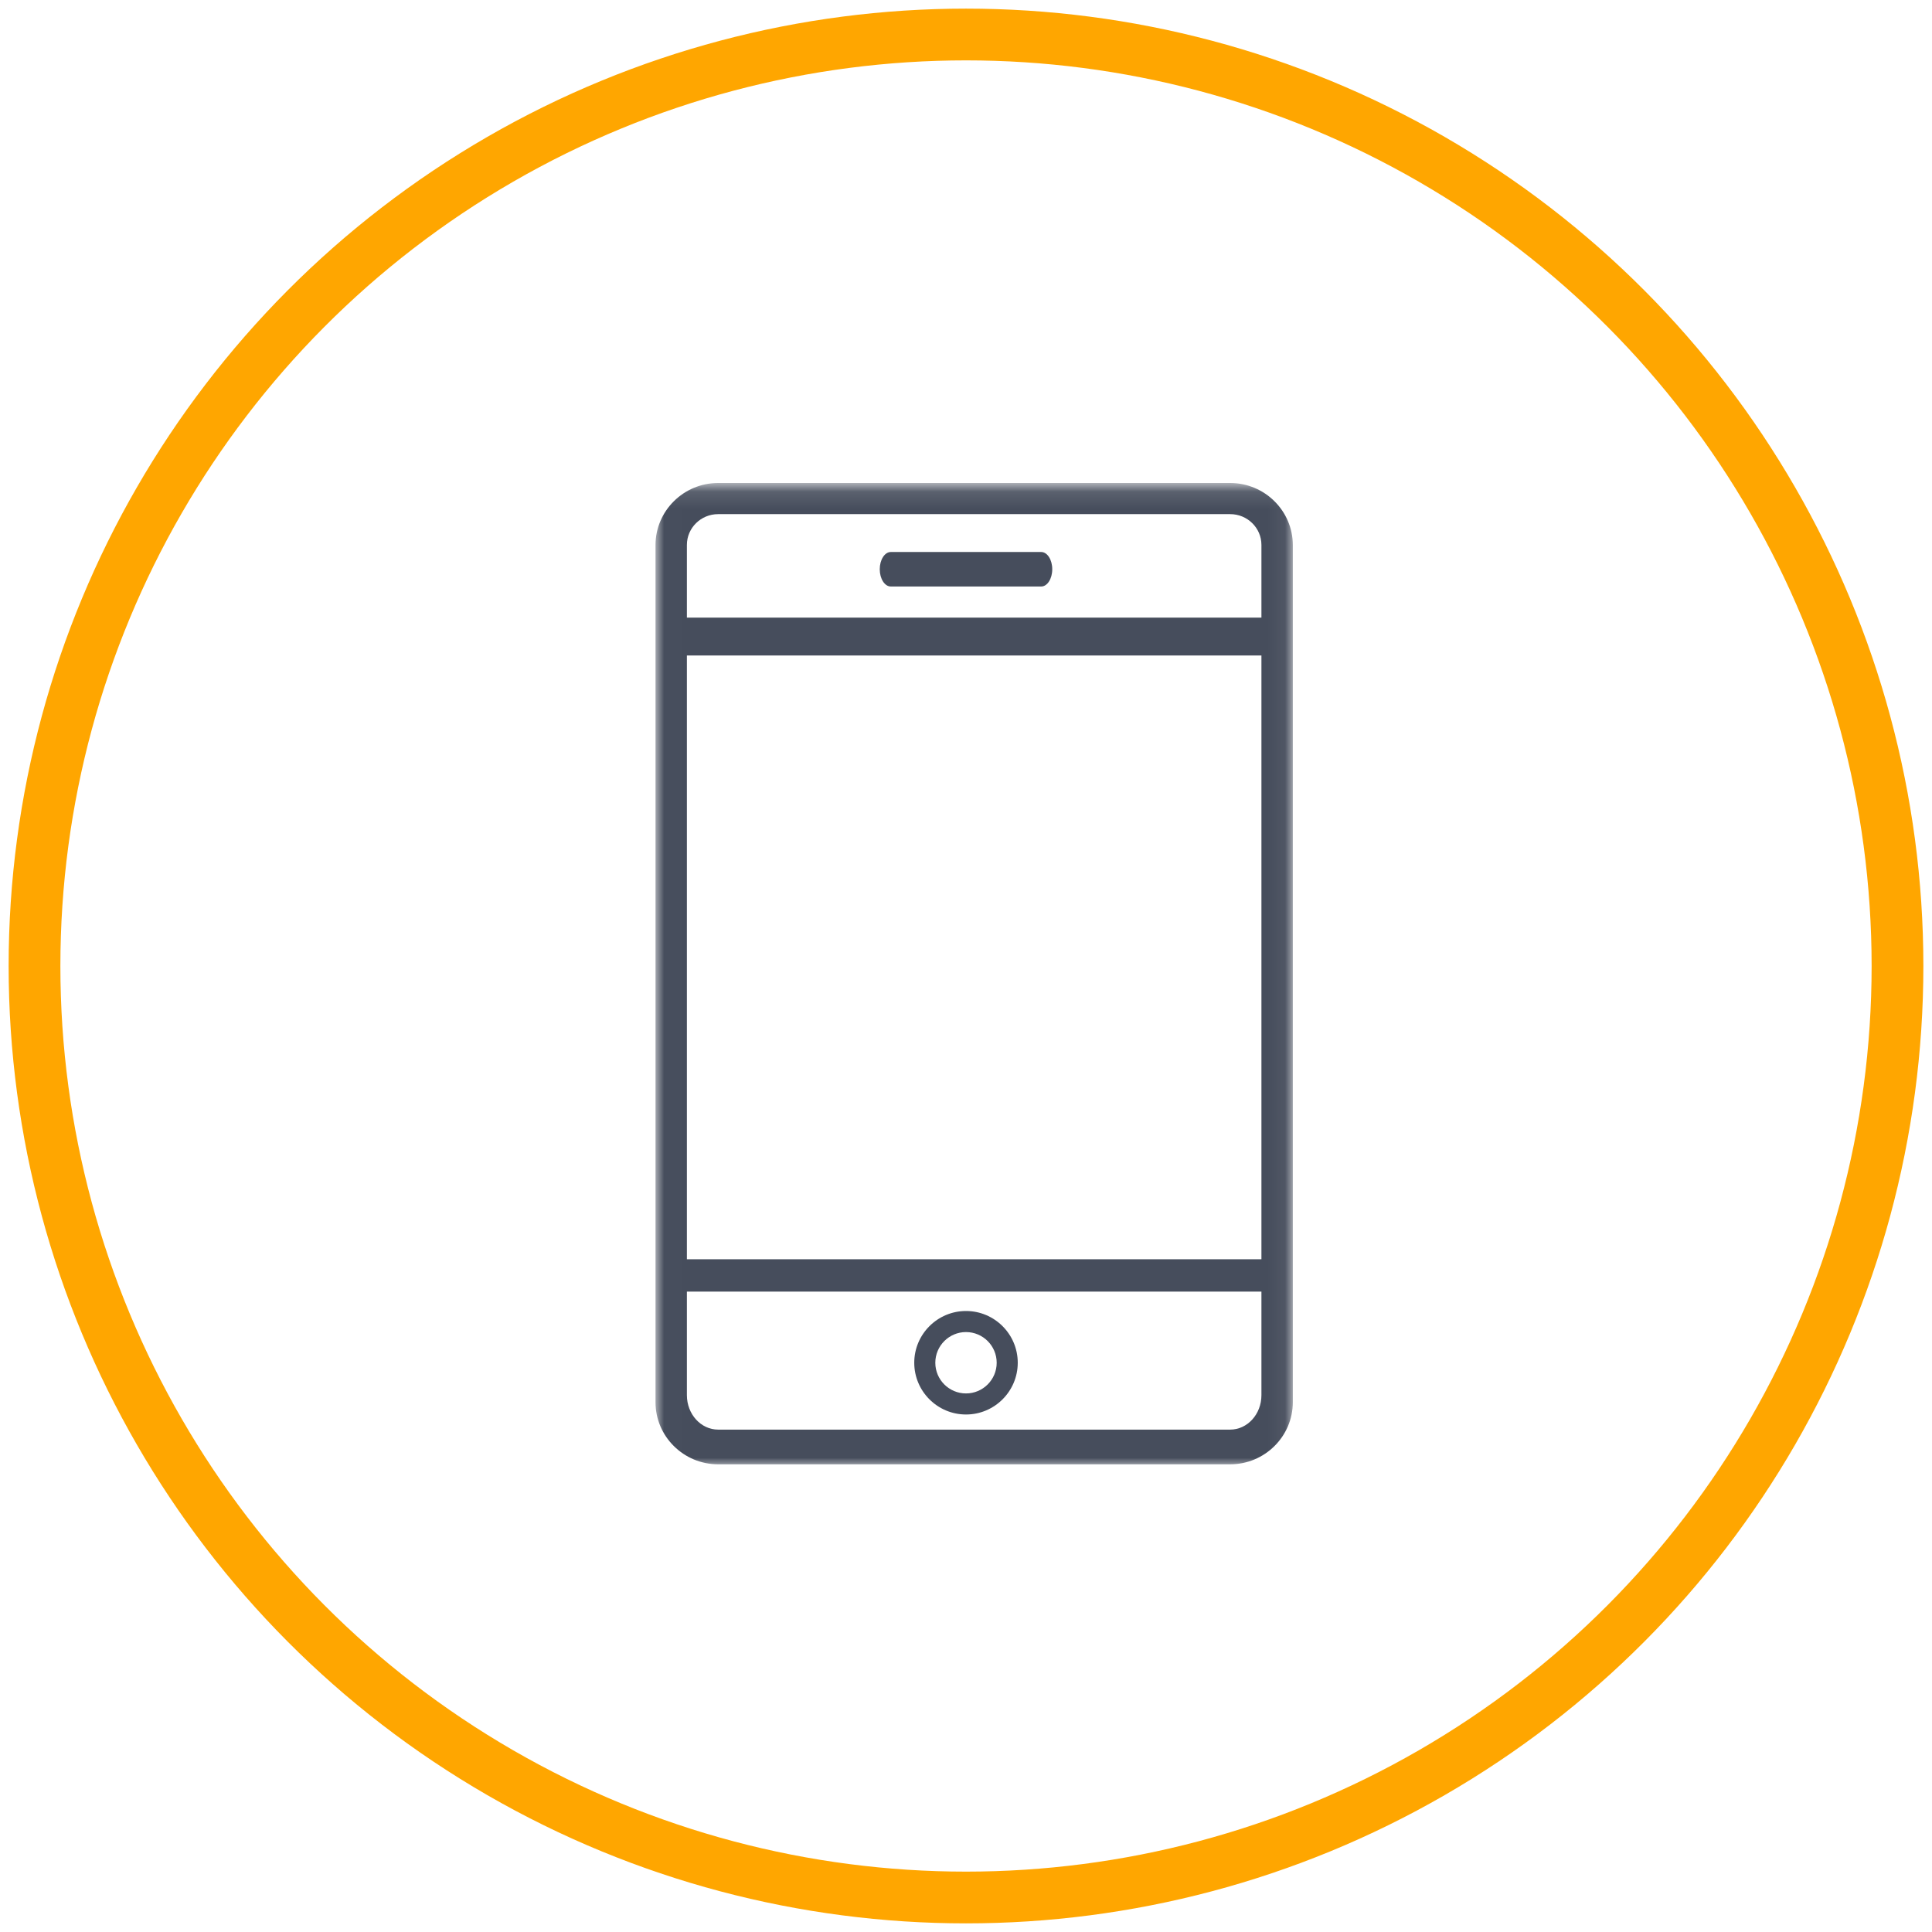 <?xml version="1.0" encoding="UTF-8"?>
<svg width="112px" height="112px" viewBox="0 0 112 112" version="1.1" xmlns="http://www.w3.org/2000/svg" xmlns:xlink="http://www.w3.org/1999/xlink">
    <!-- Generator: Sketch 49.3 (51167) - http://www.bohemiancoding.com/sketch -->
    <title>Group 57</title>
    <desc>Created with Sketch.</desc>
    <defs>
        <polygon id="path-1" points="0.009 0.113 36.946 0.113 36.946 57 0.009 57"></polygon>
    </defs>
    <g id="00_home" stroke="none" stroke-width="1" fill="none" fill-rule="evenodd">
        <g id="01_home_banner1_informar-endereco" transform="translate(-798, -3424)">
            <g id="Group-15" transform="translate(798, 3426)">
                <g id="Group-55" transform="translate(2, 0)">
                    <g id="Group-54">
                        <g id="Group-57">
                            <circle id="Oval-6" stroke="#FFA600" stroke-width="3" cx="54" cy="54" r="54"></circle>
                            <g id="Group-56" transform="translate(36, 26)">
                                <g id="Group-3">
                                    <mask id="mask-2" fill="white">
                                        <use xlink:href="#path-1"></use>
                                    </mask>
                                    <g id="Clip-2"></g>
                                    <path d="M33.315,0 L3.631,0 C1.629,0 0,1.616 0,3.601 L0,53.285 C0,55.272 1.629,56.887 3.631,56.887 L33.315,56.887 C35.317,56.887 36.946,55.272 36.946,53.285 L36.946,3.601 C36.946,1.616 35.317,0 33.315,0 Z M1.82,45 L35.126,45 L35.126,10 L1.82,10 L1.82,45 Z M3.631,1.805 L33.315,1.805 C34.314,1.805 35.126,2.605 35.126,3.588 L35.126,7.805 L1.82,7.805 L1.82,3.588 C1.82,2.605 2.632,1.805 3.631,1.805 Z M33.315,54.876 L3.631,54.876 C2.632,54.876 1.82,53.982 1.82,52.881 L1.82,46.876 L35.126,46.876 L35.126,52.881 C35.126,53.982 34.314,54.876 33.315,54.876 Z" id="Fill-1" fill="#464D5C" mask="url(#mask-2)"></path>
                                </g>
                                <path d="M18,48 C16.346,48 15,49.346 15,51 C15,52.654 16.346,54 18,54 C19.654,54 21,52.654 21,51 C21,49.346 19.655,48 18,48 Z M18,52.779 C17.019,52.779 16.221,51.981 16.221,51 C16.221,50.019 17.019,49.221 18,49.221 C18.981,49.221 19.779,50.019 19.779,51 C19.779,51.981 18.981,52.779 18,52.779 Z" id="Fill-4" fill="#464D5C"></path>
                                <path d="M13.641,6 L22.359,6 C22.713,6 23,5.552 23,5 C23,4.447 22.713,4 22.359,4 L13.641,4 C13.287,4 13,4.447 13,5 C13,5.552 13.287,6 13.641,6 Z" id="Fill-5" fill="#464D5C"></path>
                            </g>
                        </g>
                    </g>
                </g>
            </g>
        </g>
    </g>
</svg>